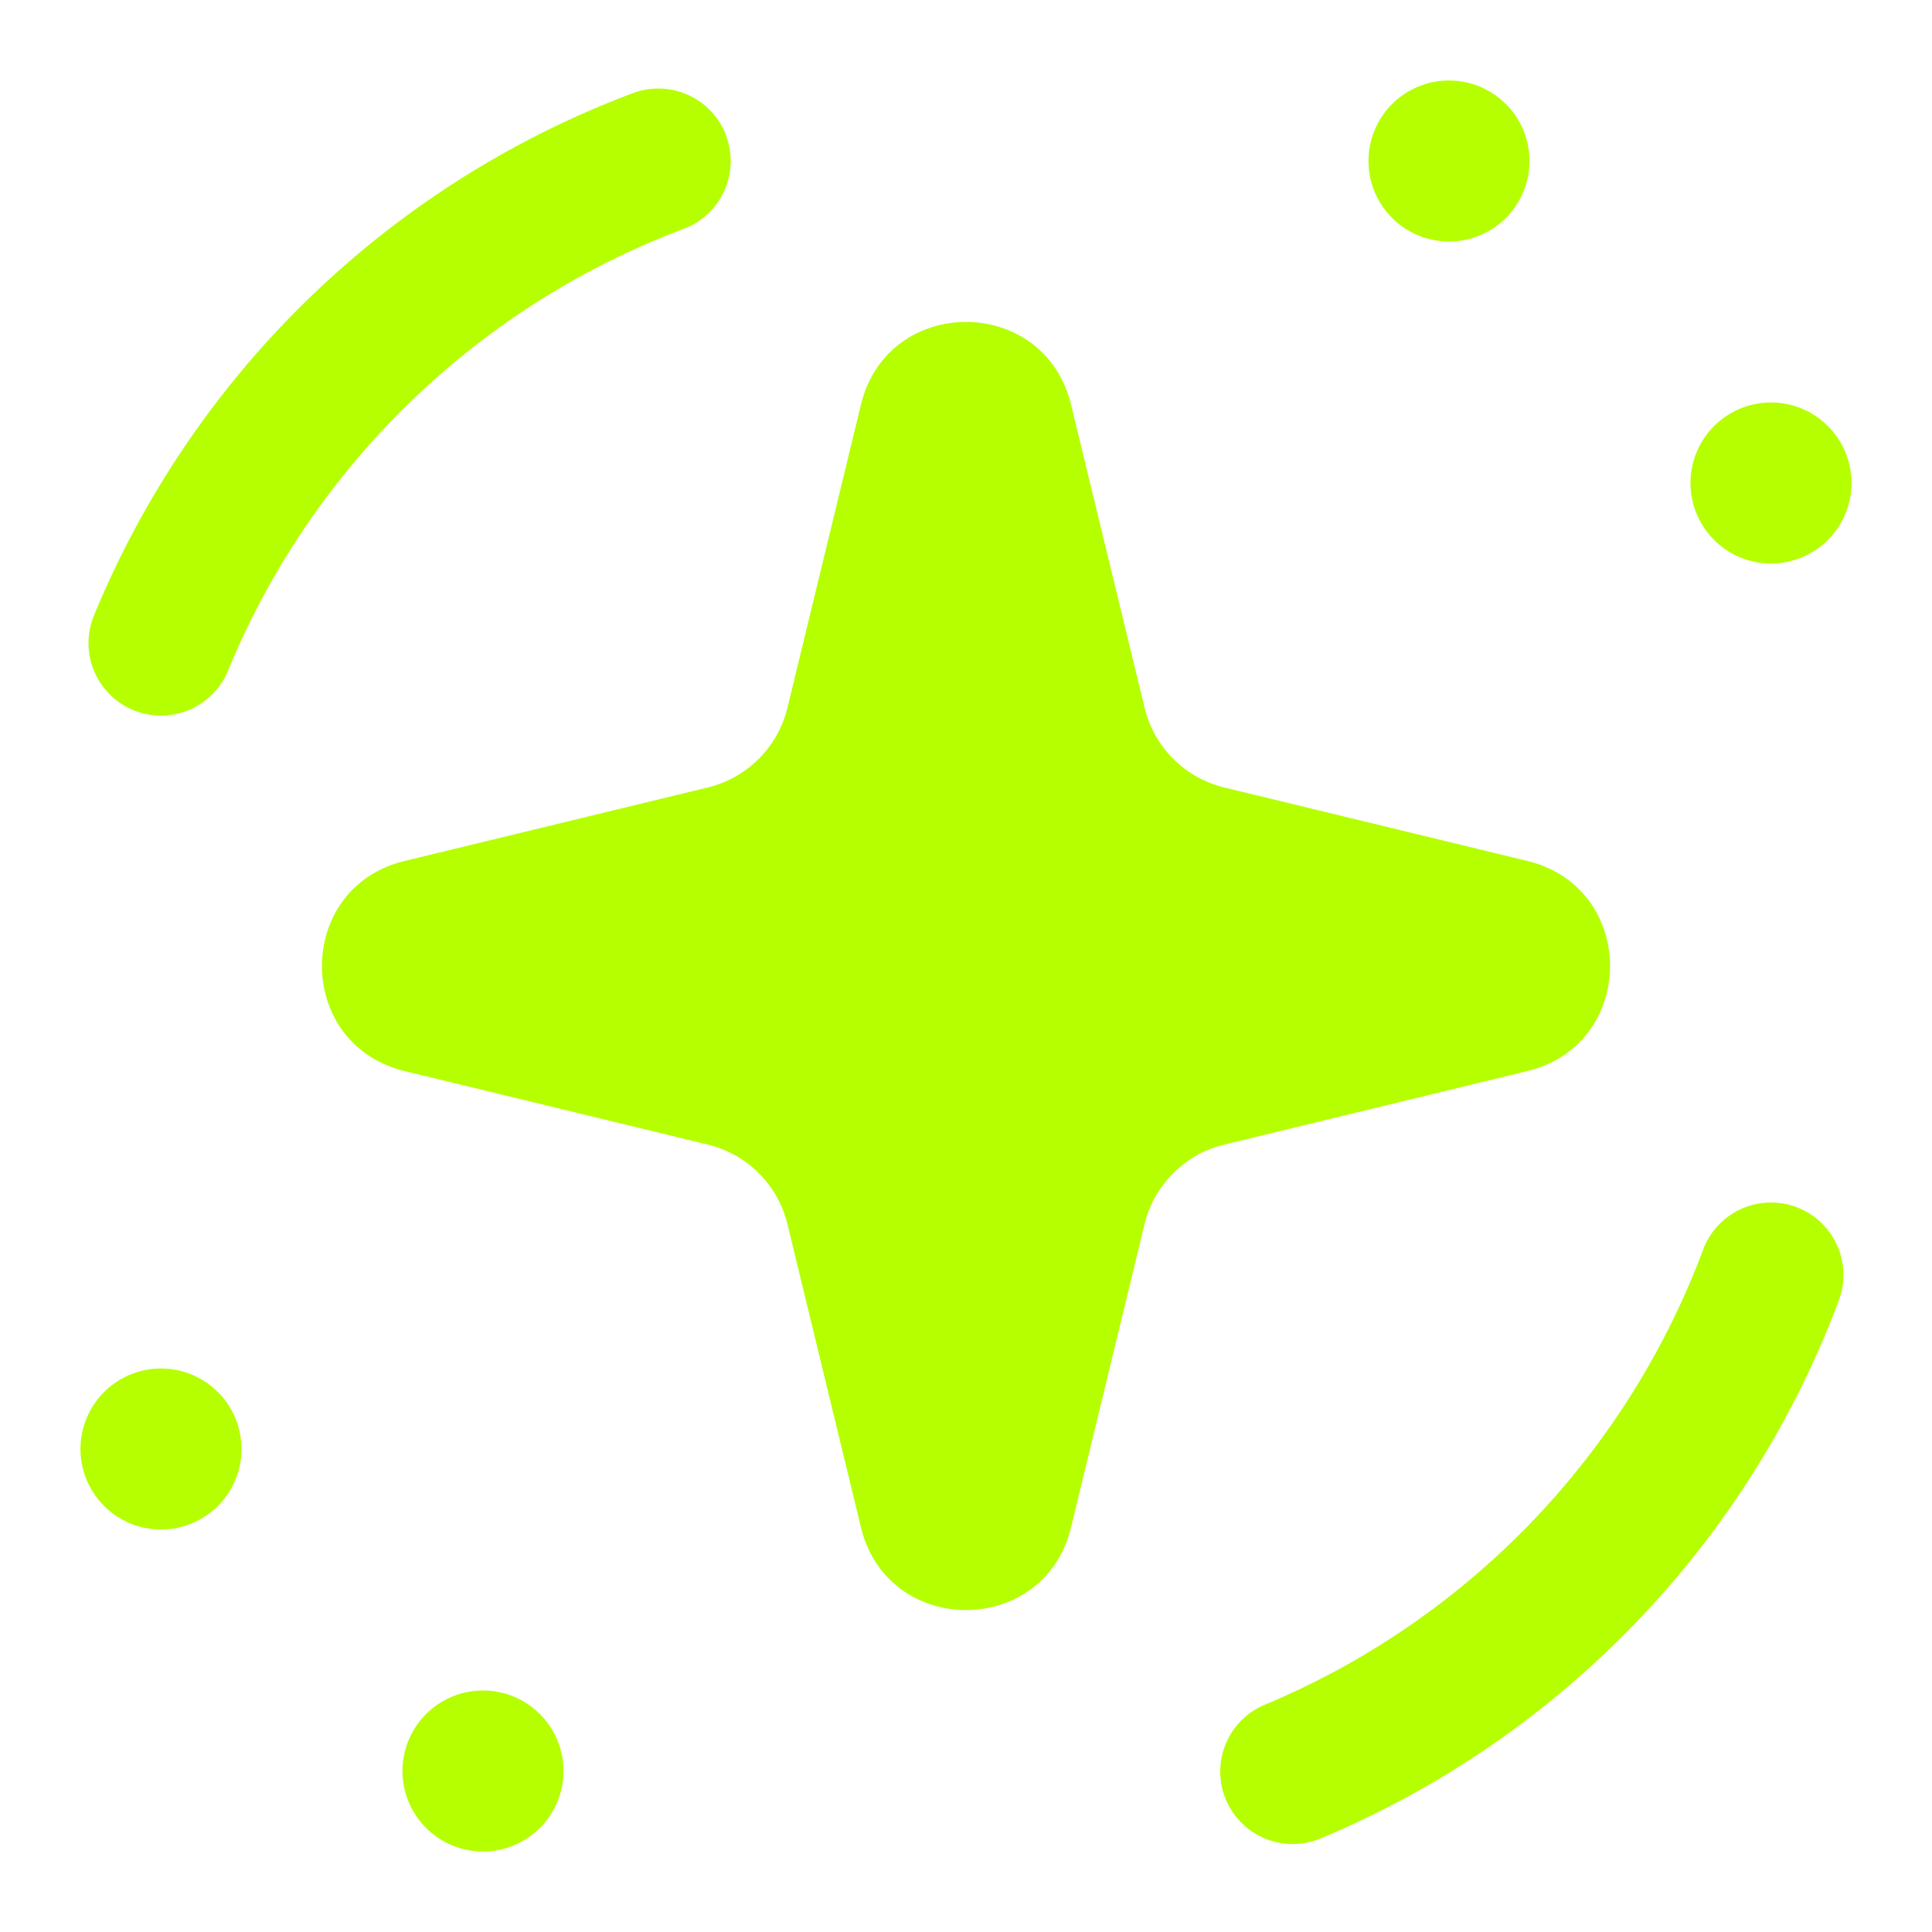 <svg xmlns="http://www.w3.org/2000/svg" width="24" height="24" fill="none" viewBox="0 0 24 24">
  <path fill="#B5FF00" d="M6 23a1 1 0 1 1 0-2 1 1 0 0 1 0 2ZM18 3a1 1 0 1 1 0-2 1 1 0 0 1 0 2Zm4 4a1 1 0 1 1 0-2 1 1 0 0 1 0 2ZM10.695 5.027c.332-1.37 2.278-1.37 2.61 0l.914 3.766c.118.488.5.87.988.989l3.766.913c1.37.332 1.37 2.278 0 2.61l-3.766.914c-.489.118-.87.5-.989.988l-.913 3.766c-.332 1.37-2.278 1.37-2.61 0l-.913-3.766c-.119-.489-.5-.87-.99-.989l-3.765-.913c-1.37-.332-1.37-2.278 0-2.61l3.766-.913c.488-.119.87-.5.989-.99l.913-3.765Z"/>
  <path fill="#B5FF00" fill-rule="evenodd" d="M22.315 14.995a.9.9 0 0 1 .528 1.158 11.681 11.681 0 0 1-6.42 6.677.9.9 0 1 1-.695-1.66 9.881 9.881 0 0 0 5.429-5.646.9.9 0 0 1 1.158-.529ZM9.02 1.685a.9.9 0 0 1-.527 1.158 9.88 9.88 0 0 0-5.66 5.488.9.9 0 1 1-1.666-.684 11.68 11.68 0 0 1 6.695-6.49.9.9 0 0 1 1.159.528Z" clip-rule="evenodd"/>
  <path fill="#B5FF00" d="M2 19a1 1 0 1 1 0-2 1 1 0 0 1 0 2Z"/>
</svg>
